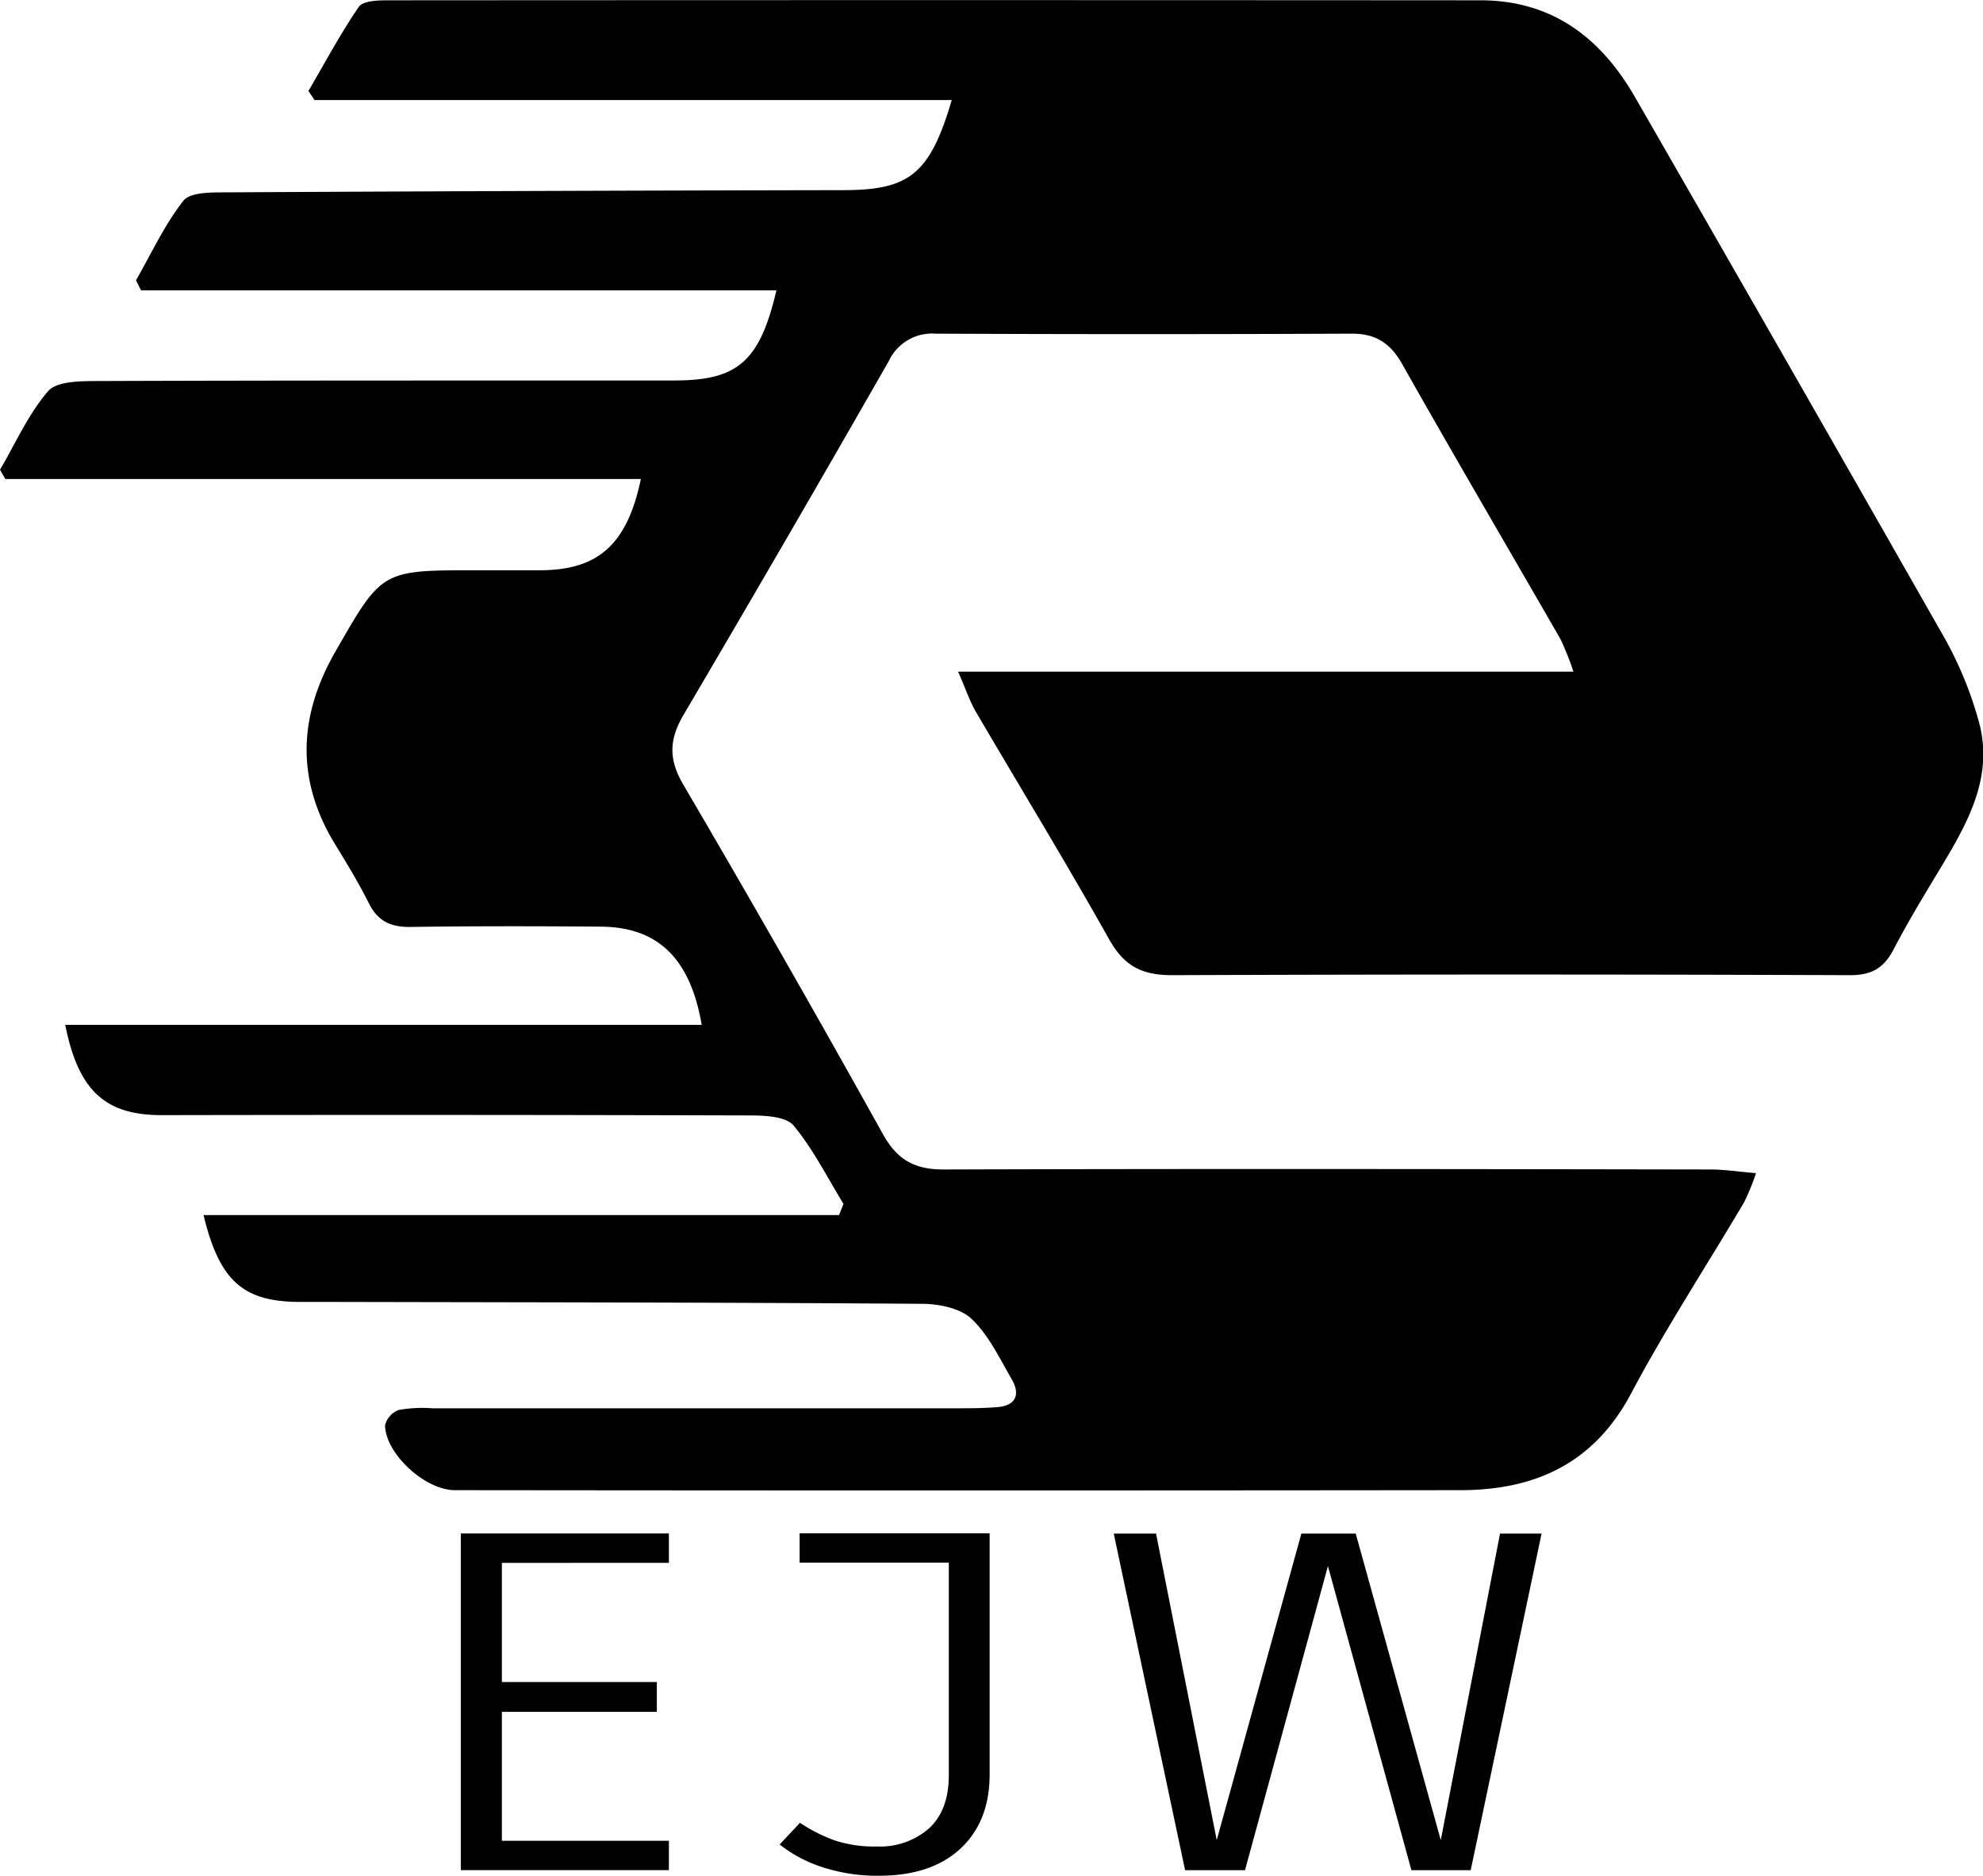<svg id="Layer_1" data-name="Layer 1" xmlns="http://www.w3.org/2000/svg" viewBox="0 0 324.03 306.49"><path d="M266.45,346.26H367a47.84,47.84,0,0,0-2.1-5.28c-8.63-15-17.37-29.9-25.9-45-1.95-3.45-4.38-5-8.35-4.95q-33.94.15-67.89,0a7.78,7.78,0,0,0-7.6,4.41q-16.58,29-33.54,57.81c-2.4,4.06-2.52,7.29-.08,11.46q16.65,28.41,32.66,57.18c2.35,4.2,5.21,5.72,9.93,5.71,41.76-.13,83.53-.07,125.29,0,2.23,0,4.45.35,7.41.6a38.06,38.06,0,0,1-1.93,4.73c-6.17,10.45-12.84,20.63-18.52,31.34C370.25,475.76,360.58,480,348.46,480q-82.11.09-164.22,0c-4.94,0-11.38-6-11.43-10.61a3.58,3.58,0,0,1,2.26-2.5,22,22,0,0,1,5.46-.27h85.35c2.33,0,4.67,0,7-.19,3-.25,3.76-2.07,2.36-4.5-2-3.46-3.78-7.25-6.59-9.92-1.84-1.75-5.31-2.44-8.07-2.46-32.11-.23-64.22-.24-96.33-.31-1.83,0-3.66,0-5.49,0-9.06-.06-13-3.34-15.61-14.19H247l.72-1.83c-2.65-4.32-4.94-8.93-8.15-12.79-1.22-1.47-4.55-1.65-6.91-1.66q-48.16-.14-96.34-.05c-9.14,0-13.61-3.87-15.77-14.75h104c-1.88-11-7.28-16-16.54-16.05-10.32-.08-20.64-.1-31,.05-3.19.05-5.35-.89-6.82-3.82-1.64-3.27-3.53-6.41-5.45-9.53-6.5-10.54-6.14-21-.06-31.61,7.61-13.28,7.54-13.32,22.88-13.32h10.49c9.49,0,14.29-4.08,16.56-14.91H110.76l-.87-1.52c2.55-4.33,4.62-9.08,7.86-12.83,1.41-1.63,5.2-1.65,7.92-1.66,31.44-.11,62.89-.08,94.34-.09,10.36,0,14-3,16.75-14.72H132.94l-.83-1.65c2.51-4.37,4.65-9.06,7.75-13,1.13-1.42,4.57-1.36,7-1.37q50.4-.27,100.82-.36c10.82,0,14.16-2.63,17.73-14.72H161.29l-1-1.48c2.69-4.6,5.2-9.32,8.2-13.71.67-1,3-1.11,4.6-1.11q89.36-.06,178.7,0c11.74,0,19.7,6.13,25.29,15.86q25.13,43.68,50.05,87.45a61.06,61.06,0,0,1,6.23,15c2.29,9.15-2.34,16.77-6.85,24.25-2.49,4.13-5,8.28-7.21,12.54-1.56,3-3.58,4.21-7.1,4.19q-55.39-.21-110.81,0c-5,0-7.86-1.56-10.3-5.92-7-12.48-14.45-24.68-21.67-37C268.41,351.25,267.82,349.4,266.45,346.26Z" transform="translate(-109.89 -236.51)"/><path d="M191.9,491.88v19.47h25.32v4.87H191.9v21.07h27.29v4.79h-34v-55h34v4.79Z" transform="translate(-109.89 -236.51)"/><path d="M271.6,526.43q0,7.7-4.76,12.13T253.55,543a29,29,0,0,1-9.34-1.42,22.2,22.2,0,0,1-6.92-3.69l3.32-3.54a26.13,26.13,0,0,0,5.65,2.87,20.77,20.77,0,0,0,6.91,1,12.15,12.15,0,0,0,8.57-3c2.13-2,3.19-4.86,3.19-8.68v-34.7H240.55v-4.79H271.6Z" transform="translate(-109.89 -236.51)"/><path d="M361.79,487.09l-11.58,55h-9.69l-13.64-49.69-13.55,49.69h-9.79l-11.66-55h6.91l9.92,50.09,13.83-50.09h8.88l13.9,50.09L355,487.09Z" transform="translate(-109.89 -236.51)"/></svg>